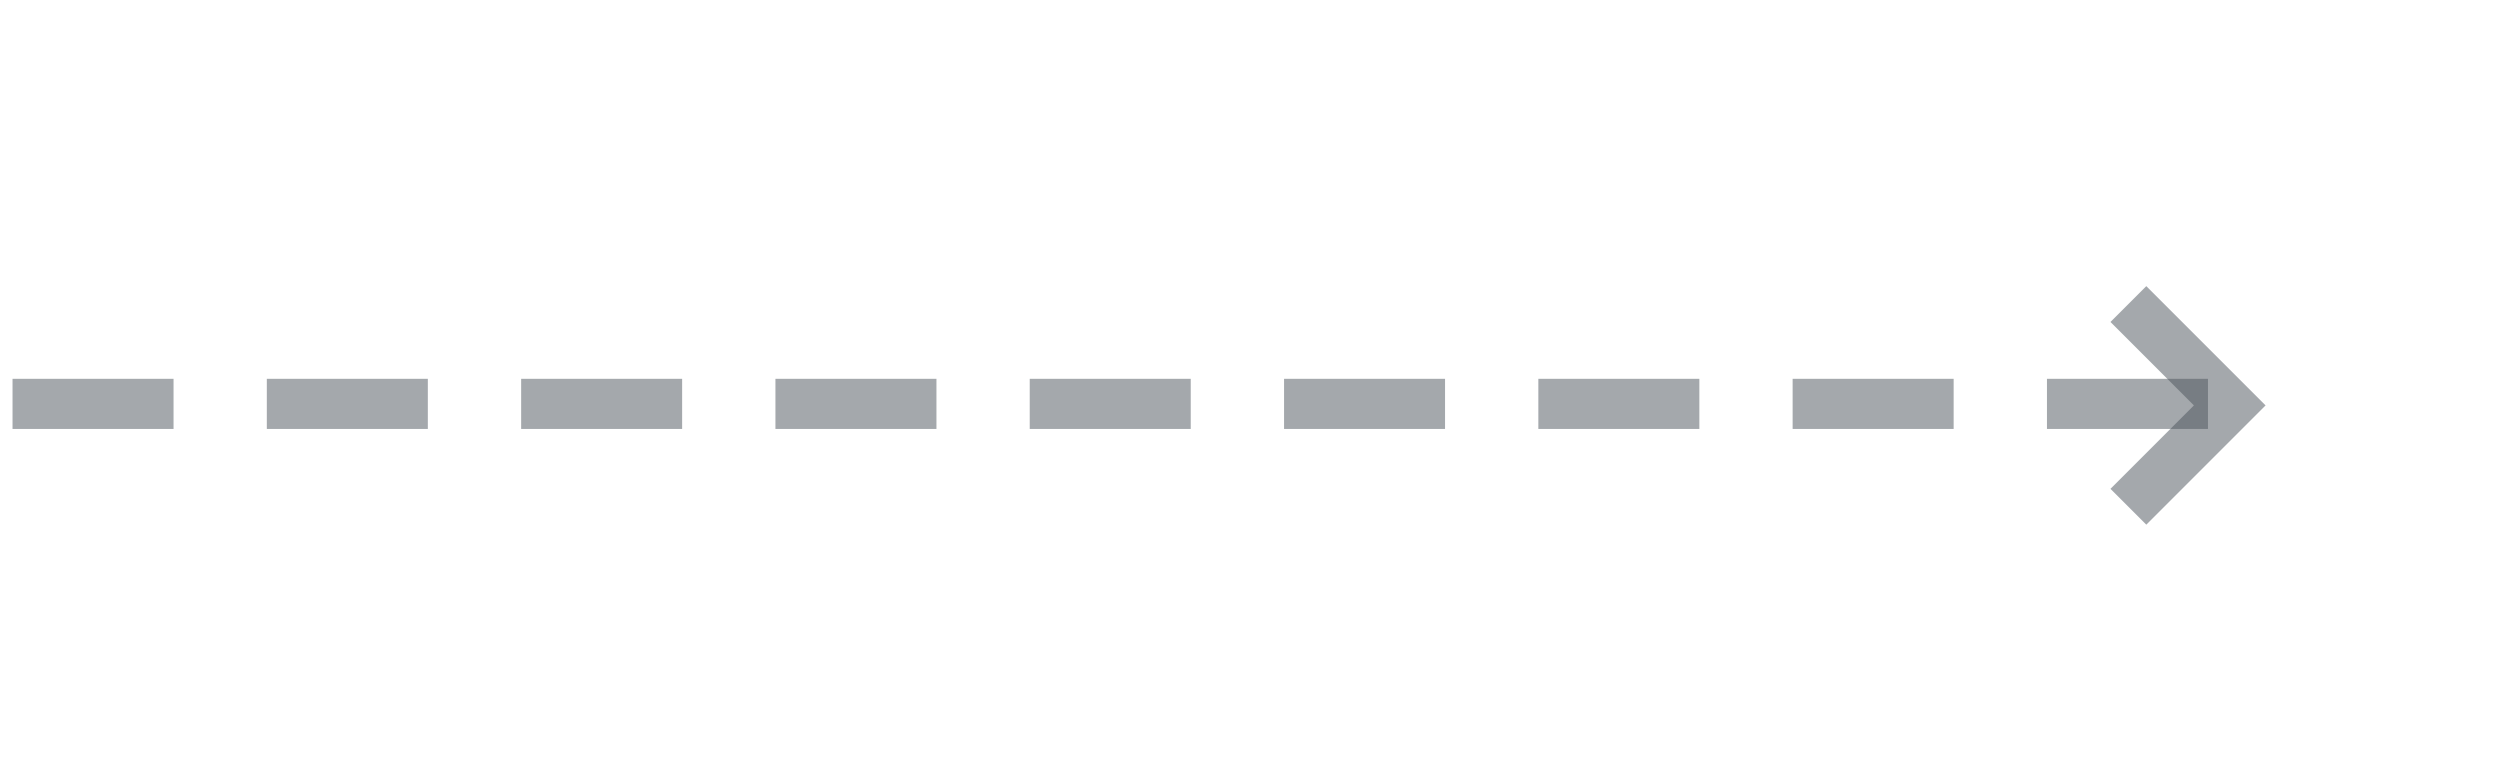 <svg width="74" height="23" viewBox="0 0 74 23" fill="none" xmlns="http://www.w3.org/2000/svg">
<path d="M5.137 11.213V12.697H0.371V11.213H5.137ZM12.664 11.213V12.697H7.898V11.213H12.664ZM20.191 11.213V12.697H15.426V11.213H20.191ZM27.719 11.213V12.697H22.953V11.213H27.719ZM35.246 11.213V12.697H30.48V11.213H35.246ZM42.773 11.213V12.697H38.008V11.213H42.773ZM50.301 11.213V12.697H45.535V11.213H50.301ZM57.828 11.213V12.697H53.062V11.213H57.828ZM65.356 11.213V12.697H60.59V11.213H65.356Z" fill="#4B525A" fill-opacity="0.5"/>
<path d="M63 9L66 12L63 15" stroke="#4B525A" stroke-opacity="0.5" stroke-width="1.5"/>
</svg>
